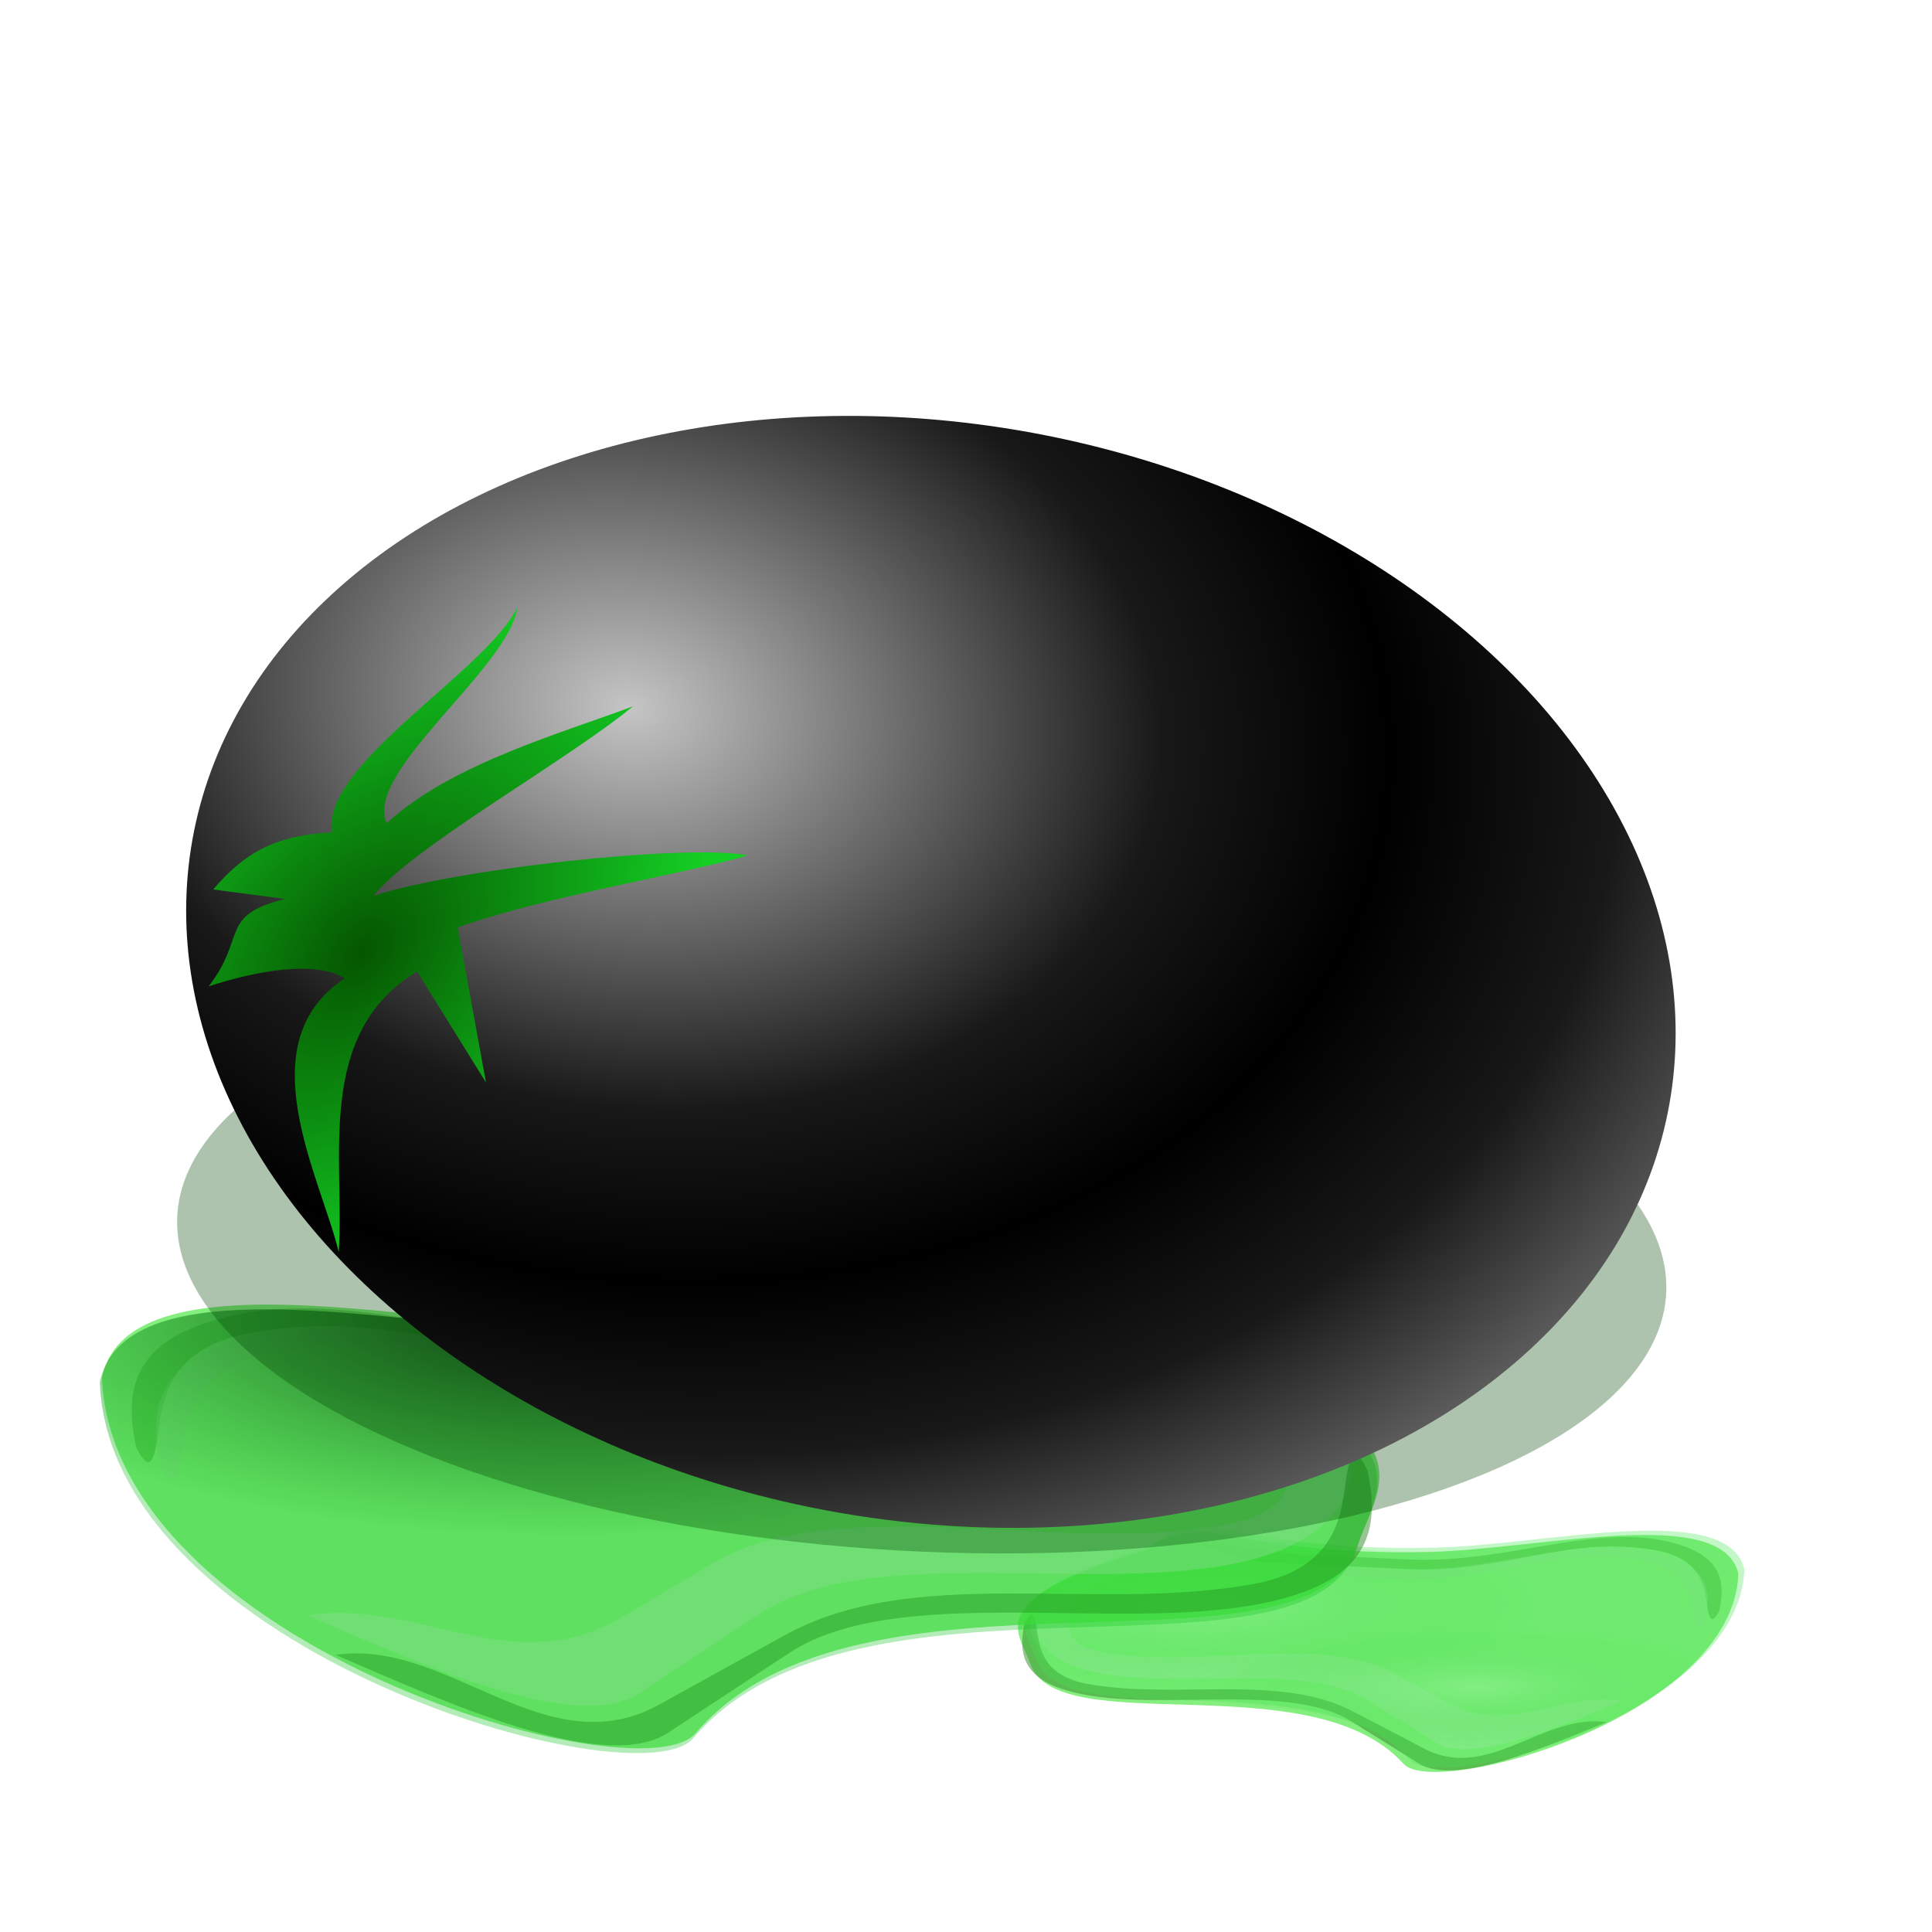 <?xml version="1.0" encoding="UTF-8" standalone="no"?>
<!-- Created with Inkscape (http://www.inkscape.org/) -->

<svg
   xmlns:dc="http://purl.org/dc/elements/1.1/"
   xmlns:cc="http://creativecommons.org/ns#"
   xmlns:rdf="http://www.w3.org/1999/02/22-rdf-syntax-ns#"
   xmlns:svg="http://www.w3.org/2000/svg"
   xmlns="http://www.w3.org/2000/svg"
   xmlns:xlink="http://www.w3.org/1999/xlink"
   xmlns:sodipodi="http://sodipodi.sourceforge.net/DTD/sodipodi-0.dtd"
   xmlns:inkscape="http://www.inkscape.org/namespaces/inkscape"
   id="svg2"
   sodipodi:version="0.32"
   inkscape:version="0.91 r13725"
   width="256"
   height="256"
   sodipodi:docname="cab_extract_cleaned.svg"
   inkscape:output_extension="org.inkscape.output.svg.inkscape"
   version="1.1">
  <sodipodi:namedview
     inkscape:window-height="1056"
     inkscape:window-width="1920"
     inkscape:pageshadow="2"
     inkscape:pageopacity="0"
     guidetolerance="10.0"
     gridtolerance="10.0"
     objecttolerance="10.0"
     borderopacity="1.0"
     bordercolor="#666666"
     pagecolor="#ff0000"
     id="base"
     showgrid="false"
     inkscape:zoom="3.5351562"
     inkscape:cx="128"
     inkscape:cy="128.56574"
     inkscape:window-x="0"
     inkscape:window-y="0"
     inkscape:current-layer="svg2"
     inkscape:window-maximized="1" />
  <defs
     id="defs5">
    <linearGradient
       inkscape:collect="always"
       id="linearGradient4204">
      <stop
         id="stop4206"
         stop-color="#143617"
         stop-opacity="1" />
      <stop
         offset="1"
         id="stop4208"
         stop-color="#14c321"
         stop-opacity="0.323" />
    </linearGradient>
    <linearGradient
       id="linearGradient4664">
      <stop
         id="stop4666"
         stop-color="#bbf7b9"
         stop-opacity="0.522" />
      <stop
         offset="1"
         id="stop4668"
         stop-color="#2ccc29"
         stop-opacity="0" />
    </linearGradient>
    <linearGradient
       inkscape:collect="always"
       id="linearGradient4203">
      <stop
         id="stop4205"
         stop-color="#055600"
         stop-opacity="1" />
      <stop
         offset="1"
         id="stop4207"
         stop-color="#14cf24"
         stop-opacity="1" />
    </linearGradient>
    <linearGradient
       inkscape:collect="always"
       id="linearGradient4193">
      <stop
         id="stop4195"
         stop-color="#c5c5c5"
         stop-opacity="1" />
      <stop
         stop-opacity="1"
         stop-color="#181818"
         id="stop4214"
         offset="0.702" />
      <stop
         offset="1"
         id="stop4197"
         stop-color="#000000"
         stop-opacity="1" />
    </linearGradient>
    <radialGradient
       inkscape:collect="always"
       xlink:href="#linearGradient4193"
       id="radialGradient4199"
       cx="222.31"
       cy="116.45"
       fx="222.31"
       fy="116.45"
       r="72.7"
       gradientTransform="matrix(0.054,1.39,-1.038,0.04,186.405,-412.39)"
       gradientUnits="userSpaceOnUse"
       spreadMethod="reflect" />
    <radialGradient
       inkscape:collect="always"
       xlink:href="#linearGradient4203"
       id="radialGradient4209"
       cx="114.56"
       cy="23.01"
       fx="114.56"
       fy="23.01"
       r="31.712"
       gradientTransform="matrix(1.179,-1.282,0.847,0.778,-106.784,255.19)"
       gradientUnits="userSpaceOnUse" />
    <linearGradient
       id="linearGradient3306">
      <stop
         stop-opacity="0.521"
         stop-color="#ffffff"
         id="stop3308" />
      <stop
         stop-opacity="0"
         stop-color="#ffffff"
         id="stop3310"
         offset="1" />
    </linearGradient>
    <linearGradient
       inkscape:collect="always"
       xlink:href="#linearGradient3306"
       id="linearGradient3376"
       x1="9.41"
       y1="-6.253"
       x2="11.61"
       y2="-7.03"
       gradientUnits="userSpaceOnUse"
       spreadMethod="reflect" />
    <linearGradient
       inkscape:collect="always"
       xlink:href="#linearGradient3306"
       id="linearGradient3384"
       gradientUnits="userSpaceOnUse"
       spreadMethod="reflect"
       x1="15.272"
       y1="-4.132"
       x2="16.759"
       y2="-5.84" />
    <linearGradient
       inkscape:collect="always"
       xlink:href="#linearGradient3306"
       id="linearGradient3386"
       gradientUnits="userSpaceOnUse"
       spreadMethod="reflect"
       x1="14.04"
       y1="-7.5"
       x2="12.447"
       y2="-7.159" />
    <linearGradient
       inkscape:collect="always"
       xlink:href="#linearGradient3306"
       id="linearGradient3391"
       gradientUnits="userSpaceOnUse"
       spreadMethod="reflect"
       x1="11.442"
       y1="-8.391"
       x2="9.596"
       y2="-4.272" />
    <linearGradient
       inkscape:collect="always"
       xlink:href="#linearGradient3306"
       id="linearGradient3393"
       gradientUnits="userSpaceOnUse"
       spreadMethod="reflect"
       x1="9.41"
       y1="-6.253"
       x2="12.02"
       y2="-0.691" />
    <linearGradient
       inkscape:collect="always"
       xlink:href="#linearGradient3306"
       id="linearGradient3395"
       gradientUnits="userSpaceOnUse"
       spreadMethod="reflect"
       x1="9.41"
       y1="-6.253"
       x2="8.901"
       y2="1.607" />
    <linearGradient
       inkscape:collect="always"
       xlink:href="#linearGradient3306"
       id="linearGradient3397"
       gradientUnits="userSpaceOnUse"
       spreadMethod="reflect"
       x1="8.662"
       y1="-3.01"
       x2="8.705"
       y2="3.051" />
    <linearGradient
       inkscape:collect="always"
       xlink:href="#linearGradient3306"
       id="linearGradient3399"
       gradientUnits="userSpaceOnUse"
       spreadMethod="reflect"
       x1="14.185"
       y1="-2.048"
       x2="14.567"
       y2="0.61" />
    <radialGradient
       r="42.29"
       fy="220.75"
       fx="158.98"
       cy="220.75"
       cx="158.98"
       gradientTransform="matrix(-1.475,-0.024,-0.017,0.349,313.325,137.345)"
       gradientUnits="userSpaceOnUse"
       id="radialGradient2519"
       xlink:href="#linearGradient4664"
       inkscape:collect="always" />
    <radialGradient
       r="42.29"
       fy="180.61"
       fx="117.08"
       cy="180.61"
       cx="117.08"
       gradientTransform="matrix(-1.953,-0.008,-0.006,0.493,371.475,102.211)"
       gradientUnits="userSpaceOnUse"
       id="radialGradient2522"
       xlink:href="#linearGradient4664"
       inkscape:collect="always" />
    <radialGradient
       inkscape:collect="always"
       xlink:href="#linearGradient4204"
       id="radialGradient4210"
       cx="74.66"
       cy="120.49"
       fx="74.66"
       fy="120.49"
       r="84.63"
       gradientTransform="matrix(1,0,0,0.352,1.131,131.745)"
       gradientUnits="userSpaceOnUse" />
    <filter
       inkscape:collect="always"
       id="filter4281"
       x="-0.017"
       width="1.033"
       y="-0.041"
       height="1.083"
       color-interpolation-filters="sRGB">
      <feGaussianBlur
         inkscape:collect="always"
         stdDeviation="1.401"
         id="feGaussianBlur4283" />
    </filter>
  </defs>
  <g
     id="g4288"
     transform="matrix(-0.564,0,0,0.534,237.967,111.084)">
    <path
       inkscape:connector-curvature="0"
       d="m 152.589,176.634 c 39.067,12.298 30.035,19.803 27.359,28.048 -6.37,19.627 -66.167,-0.338 -87.778,24.98 -7.316,8.671 -77.311,-11.544 -78.658,-47.112 3.584,-17.405 46.232,-6.185 72.578,-5.478 18.997,0.532 36.097,-1.488 52.059,-5.04 0,0 10.879,-4.7e-4 14.44,4.602 z"
       id="path4290"
       sodipodi:nodetypes="csccccc"
       stroke-opacity="1"
       fill="#4ce644"
       fill-rule="evenodd"
       stroke="none"
       stroke-linejoin="miter"
       fill-opacity="0.686"
       stroke-linecap="butt"
       stroke-width="1" />
    <path
       inkscape:connector-curvature="0"
       d="m 150.495,177.65 c 11.271,4.8 20.941,6.402 25.839,11.175 5.767,5.619 1.839,13.262 -6.84,16.654 -18.679,7.299 -52.869,-2.158 -68.778,8.327 l -15.96,10.518 c -8.476,5.586 -29.358,-3.969 -44.079,-10.299 14.949,-2.224 27.26,8.874 41.799,0.219 l 11.78,-7.012 c 16.537,-9.844 46.197,-1.316 67.258,-5.04 11.739,-2.076 9.18,-7.1 8.535,-11.724 -0.762,-5.462 -12.66,-8.091 -24.494,-12.38 -2.823,-4.962 2.501,-5.223 4.94,-0.438 z"
       id="path4292"
       sodipodi:nodetypes="csssscsssscc"
       stroke-opacity="1"
       fill="#b3e8b6"
       fill-rule="evenodd"
       stroke="none"
       stroke-linejoin="miter"
       fill-opacity="0.488"
       stroke-linecap="butt"
       stroke-width="1" />
    <path
       inkscape:connector-curvature="0"
       sodipodi:nodetypes="cssscssscc"
       id="path4294"
       d="m 181.21,194.86 c 1.366,6.486 0.763,12.487 -7.916,15.878 -18.679,7.299 -52.869,-2.158 -68.778,8.327 l -15.96,10.518 c -8.476,5.586 -29.358,-3.969 -44.079,-10.299 14.949,-2.224 27.787,14.916 42.875,6.58 l 16.622,-9.184 c 17.161,-9.482 40.817,-3.022 61.878,-6.746 11.739,-2.076 11.856,-9.684 12.57,-14.361 0.452,-2.756 1.11,-4.276 2.788,-0.712 z"
       stroke-opacity="1"
       fill="#2c8522"
       fill-rule="evenodd"
       stroke="none"
       stroke-linejoin="miter"
       fill-opacity="0.488"
       stroke-linecap="butt"
       stroke-width="1" />
    <path
       inkscape:connector-curvature="0"
       d="m 18.015,191.666 c -1.366,-6.486 -0.763,-12.487 7.916,-15.878 18.679,-7.299 40.943,4.358 65.012,3.153 l 21.071,-1.055 c 12.727,-0.292 12.209,-2.437 28.744,-2.733 -14.271,4.71 -5.877,4.022 -26.733,5.056 l -22.541,1.117 c -23.68,1.173 -37.05,-8.458 -58.111,-4.734 -11.739,2.076 -11.856,9.684 -12.57,14.361 -0.452,2.756 -1.11,4.276 -2.788,0.712 z"
       id="path4296"
       sodipodi:nodetypes="cssscssscc"
       stroke-opacity="1"
       fill="#3aae2d"
       fill-rule="evenodd"
       stroke="none"
       stroke-linejoin="miter"
       fill-opacity="0.488"
       stroke-linecap="butt"
       stroke-width="1" />
    <path
       inkscape:connector-curvature="0"
       sodipodi:nodetypes="cssscssscc"
       id="path4298"
       d="m 21.243,194.148 c -1.366,-6.486 -0.763,-12.487 7.916,-15.878 18.679,-7.299 40.943,4.358 65.012,3.153 l 21.071,-1.055 c 12.727,-0.292 12.209,-2.437 28.744,-2.733 -14.271,4.71 -5.877,4.022 -26.733,5.056 l -22.541,1.117 c -23.68,1.173 -37.05,-8.458 -58.111,-4.734 -11.739,2.076 -11.856,9.684 -12.57,14.361 -0.452,2.756 -1.11,4.276 -2.788,0.712 z"
       stroke-opacity="1"
       fill="#8be08e"
       fill-rule="evenodd"
       stroke="none"
       stroke-linejoin="miter"
       fill-opacity="0.488"
       stroke-linecap="butt"
       stroke-width="1" />
    <path
       inkscape:connector-curvature="0"
       d="m 37.32,172.968 c 23.029,1.082 45.911,6.583 69.166,2.636 18.789,-2.349 39.134,-1.817 54.506,5.983 11.864,3.852 23.126,10.525 17.138,18.729 -0.351,6.354 -8.548,11.633 -19.898,11.721 -23.27,1.13 -53.427,0.244 -66.712,13.727 -3.693,6.843 -18.25,2.553 -25.696,0.598 -29.111,-8.74 -52.439,-26.769 -51.087,-46.214 1.724,-6.202 13.211,-7.675 22.583,-7.18 z"
       id="path4300"
       sodipodi:nodetypes="ccccccccc"
       stroke-opacity="1"
       fill="url(#radialGradient2522)"
       fill-rule="evenodd"
       stroke="none"
       stroke-linejoin="miter"
       fill-opacity="1"
       stroke-linecap="butt"
       stroke-width="1" />
    <path
       inkscape:connector-curvature="0"
       sodipodi:nodetypes="ccccccccc"
       id="path4302"
       d="m 36.472,174.561 c 23.029,1.082 45.911,6.583 69.166,2.636 18.789,-2.349 39.134,-1.817 54.506,5.983 11.864,3.852 23.126,10.525 17.138,18.729 -0.351,6.354 -8.548,11.633 -19.898,11.721 -23.27,1.13 -53.427,0.244 -66.712,13.727 -3.693,6.843 -18.25,2.553 -25.696,0.598 -29.111,-8.74 -52.439,-26.769 -51.087,-46.214 1.724,-6.202 13.211,-7.675 22.583,-7.18 z"
       stroke-opacity="1"
       fill="url(#radialGradient2519)"
       fill-rule="evenodd"
       stroke="none"
       stroke-linejoin="miter"
       fill-opacity="1"
       stroke-linecap="butt"
       stroke-width="1" />
    <path
       inkscape:connector-curvature="0"
       sodipodi:nodetypes="csccccc"
       id="path4304"
       d="m 151.175,175.572 c 39.067,12.298 30.035,19.803 27.359,28.048 -6.37,19.627 -66.167,-0.338 -87.778,24.98 -7.316,8.671 -77.311,-11.544 -78.658,-47.112 3.584,-17.406 46.232,-6.185 72.578,-5.478 18.997,0.532 36.097,-1.488 52.059,-5.04 6.579,1.325 10.093,-0.105 14.44,4.602 z"
       stroke-opacity="1"
       fill="#44e650"
       fill-rule="evenodd"
       stroke="none"
       stroke-linejoin="miter"
       fill-opacity="0.314"
       stroke-linecap="butt"
       stroke-width="1" />
  </g>
  <g
     id="g4278">
    <path
       sodipodi:nodetypes="csccccc"
       id="path3312"
       d="m 152.589,176.634 c 39.067,12.298 30.035,19.803 27.359,28.048 -6.37,19.627 -66.167,-0.338 -87.778,24.98 -7.316,8.671 -77.311,-11.544 -78.658,-47.112 3.584,-17.405 46.232,-6.185 72.578,-5.478 18.997,0.532 36.097,-1.488 52.059,-5.04 0,0 10.879,-4.7e-4 14.44,4.602 z"
       inkscape:connector-curvature="0"
       stroke-opacity="1"
       fill="#4ce644"
       fill-rule="evenodd"
       stroke="none"
       stroke-linejoin="miter"
       fill-opacity="0.686"
       stroke-linecap="butt"
       stroke-width="1" />
    <path
       sodipodi:nodetypes="csssscsssscc"
       id="path3314"
       d="m 150.495,177.65 c 11.271,4.8 20.941,6.402 25.839,11.175 5.767,5.619 1.839,13.262 -6.84,16.654 -18.679,7.299 -52.869,-2.158 -68.778,8.327 l -15.96,10.518 c -8.476,5.586 -29.358,-3.969 -44.079,-10.299 14.949,-2.224 27.26,8.874 41.799,0.219 l 11.78,-7.012 c 16.537,-9.844 46.197,-1.316 67.258,-5.04 11.739,-2.076 9.18,-7.1 8.535,-11.724 -0.762,-5.462 -12.66,-8.091 -24.494,-12.38 -2.823,-4.962 2.501,-5.223 4.94,-0.438 z"
       inkscape:connector-curvature="0"
       stroke-opacity="1"
       fill="#b3e8b6"
       fill-rule="evenodd"
       stroke="none"
       stroke-linejoin="miter"
       fill-opacity="0.488"
       stroke-linecap="butt"
       stroke-width="1" />
    <path
       d="m 181.21,194.86 c 1.366,6.486 0.763,12.487 -7.916,15.878 -18.679,7.299 -52.869,-2.158 -68.778,8.327 l -15.96,10.518 c -8.476,5.586 -29.358,-3.969 -44.079,-10.299 14.949,-2.224 27.787,14.916 42.875,6.58 l 16.622,-9.184 c 17.161,-9.482 40.817,-3.022 61.878,-6.746 11.739,-2.076 11.856,-9.684 12.57,-14.361 0.452,-2.756 1.11,-4.276 2.788,-0.712 z"
       id="path3297"
       sodipodi:nodetypes="cssscssscc"
       inkscape:connector-curvature="0"
       stroke-opacity="1"
       fill="#2c8522"
       fill-rule="evenodd"
       stroke="none"
       stroke-linejoin="miter"
       fill-opacity="0.488"
       stroke-linecap="butt"
       stroke-width="1" />
    <path
       sodipodi:nodetypes="cssscssscc"
       id="path3301"
       d="m 18.015,191.666 c -1.366,-6.486 -0.763,-12.487 7.916,-15.878 18.679,-7.299 40.943,4.358 65.012,3.153 l 21.071,-1.055 c 12.727,-0.292 12.209,-2.437 28.744,-2.733 -14.271,4.71 -5.877,4.022 -26.733,5.056 l -22.541,1.117 c -23.68,1.173 -37.05,-8.458 -58.111,-4.734 -11.739,2.076 -11.856,9.684 -12.57,14.361 -0.452,2.756 -1.11,4.276 -2.788,0.712 z"
       inkscape:connector-curvature="0"
       stroke-opacity="1"
       fill="#3aae2d"
       fill-rule="evenodd"
       stroke="none"
       stroke-linejoin="miter"
       fill-opacity="0.488"
       stroke-linecap="butt"
       stroke-width="1" />
    <path
       d="m 21.243,194.148 c -1.366,-6.486 -0.763,-12.487 7.916,-15.878 18.679,-7.299 40.943,4.358 65.012,3.153 l 21.071,-1.055 c 12.727,-0.292 12.209,-2.437 28.744,-2.733 -14.271,4.71 -5.877,4.022 -26.733,5.056 l -22.541,1.117 c -23.68,1.173 -37.05,-8.458 -58.111,-4.734 -11.739,2.076 -11.856,9.684 -12.57,14.361 -0.452,2.756 -1.11,4.276 -2.788,0.712 z"
       id="path3303"
       sodipodi:nodetypes="cssscssscc"
       inkscape:connector-curvature="0"
       stroke-opacity="1"
       fill="#8be08e"
       fill-rule="evenodd"
       stroke="none"
       stroke-linejoin="miter"
       fill-opacity="0.488"
       stroke-linecap="butt"
       stroke-width="1" />
    <path
       sodipodi:nodetypes="ccccccccc"
       id="path3307"
       d="m 37.32,172.968 c 23.029,1.082 45.911,6.583 69.166,2.636 18.789,-2.349 39.134,-1.817 54.506,5.983 11.864,3.852 23.126,10.525 17.138,18.729 -0.351,6.354 -8.548,11.633 -19.898,11.721 -23.27,1.13 -53.427,0.244 -66.712,13.727 -3.693,6.843 -18.25,2.553 -25.696,0.598 -29.111,-8.74 -52.439,-26.769 -51.087,-46.214 1.724,-6.202 13.211,-7.675 22.583,-7.18 z"
       inkscape:connector-curvature="0"
       stroke-opacity="1"
       fill="url(#radialGradient2522)"
       fill-rule="evenodd"
       stroke="none"
       stroke-linejoin="miter"
       fill-opacity="1"
       stroke-linecap="butt"
       stroke-width="1" />
    <path
       d="m 36.472,174.561 c 23.029,1.082 45.911,6.583 69.166,2.636 18.789,-2.349 39.134,-1.817 54.506,5.983 11.864,3.852 23.126,10.525 17.138,18.729 -0.351,6.354 -8.548,11.633 -19.898,11.721 -23.27,1.13 -53.427,0.244 -66.712,13.727 -3.693,6.843 -18.25,2.553 -25.696,0.598 -29.111,-8.74 -52.439,-26.769 -51.087,-46.214 1.724,-6.202 13.211,-7.675 22.583,-7.18 z"
       id="path3320"
       sodipodi:nodetypes="ccccccccc"
       inkscape:connector-curvature="0"
       stroke-opacity="1"
       fill="url(#radialGradient2519)"
       fill-rule="evenodd"
       stroke="none"
       stroke-linejoin="miter"
       fill-opacity="1"
       stroke-linecap="butt"
       stroke-width="1" />
    <path
       d="m 152.306,177.269 c 39.067,12.298 30.035,19.803 27.359,28.048 -6.37,19.627 -66.167,-0.338 -87.778,24.98 -7.316,8.671 -77.311,-11.544 -78.658,-47.112 3.584,-17.406 46.232,-6.185 72.578,-5.478 18.997,0.532 36.097,-1.488 52.059,-5.04 6.579,1.325 10.093,-0.105 14.44,4.602 z"
       id="path3346"
       sodipodi:nodetypes="csccccc"
       inkscape:connector-curvature="0"
       stroke-opacity="1"
       fill="url(#radialGradient4210)"
       fill-rule="evenodd"
       stroke="none"
       stroke-linejoin="miter"
       fill-opacity="1"
       stroke-linecap="butt"
       stroke-width="1" />
  </g>
  <ellipse
     stroke-miterlimit="4"
     transform="matrix(-0.318,0.948,-0.995,-0.096,0.849,2.829)"
     ry="98.31"
     rx="40.557"
     cy="-171.44"
     cx="155.02"
     id="ellipse4267"
     style="opacity:1;fill:#004605;fill-opacity:0.323;fill-rule:nonzero;stroke:none;stroke-width:1.9;stroke-linecap:round;stroke-linejoin:round;stroke-miterlimit:4;stroke-dasharray:none;stroke-opacity:0;filter:url(#filter4281)" />
  <ellipse
     id="path4191"
     cx="104.93"
     cy="-144.23"
     rx="72.7"
     ry="99.43"
     transform="matrix(-0.177,0.984,-0.984,-0.177,0,0)"
     opacity="1"
     stroke-dasharray="none"
     stroke-opacity="0"
     fill="url(#radialGradient4199)"
     fill-rule="nonzero"
     stroke="none"
     stroke-linejoin="round"
     fill-opacity="1"
     stroke-linecap="round"
     stroke-width="1.9"
     stroke-miterlimit="4" />
  <path
     d="m 27.651,130.695 c 5.073,-6.57 1.308,-9.354 10.103,-11.582 l -9.502,-1.255 c 3.985,-4.676 8.039,-7.198 15.725,-7.558 -1.515,-8.953 20.647,-21.498 24.602,-29.895 -1.126,8.171 -20.392,21.817 -17.336,28.678 8.528,-7.964 24.127,-12.225 32.654,-15.509 -8.737,7.21 -29.208,18.634 -34.426,25.141 10.804,-3.588 41.541,-6.95 49.642,-5.368 -8.702,2.518 -27.246,5.502 -38.463,9.558 l 3.747,20.53 -9.135,-14.717 c -13.575,8.249 -9.565,24.813 -10.378,37.175 -2.409,-9.945 -12.237,-27.667 0.795,-36.259 -3.876,-2.44 -11.811,-0.977 -18.029,1.062 z"
     id="path4201"
     inkscape:connector-curvature="0"
     sodipodi:nodetypes="ccccccccccccccc"
     stroke-opacity="1"
     fill="url(#radialGradient4209)"
     fill-rule="evenodd"
     stroke="none"
     stroke-linejoin="miter"
     fill-opacity="1"
     stroke-linecap="butt"
     stroke-width="1" />
  <g
     id="g3456"
     transform="translate(-287.634,-17.082)">
    <g
       id="g3428">
      <g
         id="g3401">
        <g
           id="g3254"
           font-style="normal"
           font-weight="normal"
           font-size="14"
           stroke-miterlimit="4"
           stroke-dasharray="none"
           stroke-opacity="1"
           font-family="'Bitstream Vera Sans'"
           fill="url(#linearGradient3376)"
           stroke="none"
           stroke-linejoin="round"
           fill-opacity="1"
           stroke-linecap="butt"
           stroke-width="0.1">
          <path
             d="m 13.807,-5.693 -1.438,-3.812 1.131,1.131 1.438,3.812 -1.131,-1.131 z"
             id="path3300"
             stroke-miterlimit="4"
             inkscape:connector-curvature="0"
             stroke-dasharray="none"
             stroke-opacity="1"
             fill="url(#linearGradient3386)"
             stroke="none"
             stroke-linejoin="round"
             fill-opacity="1"
             stroke-width="0.1" />
          <path
             d="m 12.375,-9.5 1.125,1.125 1.094,0 c 0.643,9e-6 1.149,0.167 1.5,0.5 L 14.969,-9 c -0.351,-0.333 -0.857,-0.5 -1.5,-0.5 l -1.094,0 z"
             id="path3288"
             stroke-miterlimit="4"
             inkscape:connector-curvature="0"
             stroke-dasharray="none"
             stroke-opacity="1"
             fill="url(#linearGradient3376)"
             stroke="none"
             stroke-linejoin="round"
             fill-opacity="1"
             stroke-width="0.1" />
          <path
             d="m 14.992,-8.977 c 0.332,0.332 0.503,0.816 0.503,1.41 l 1.131,1.131 c -6e-6,-0.594 -0.171,-1.078 -0.503,-1.41 l -1.131,-1.131 z"
             id="path3294"
             stroke-miterlimit="4"
             inkscape:connector-curvature="0"
             stroke-dasharray="none"
             stroke-opacity="1"
             fill="url(#linearGradient3376)"
             stroke="none"
             stroke-linejoin="round"
             fill-opacity="1"
             stroke-width="0.1" />
          <path
             d="m 15.495,-7.568 c -6e-6,0.615 -0.18,1.074 -0.531,1.406 l 1.131,1.131 c 0.351,-0.333 0.531,-0.791 0.531,-1.406 l -1.131,-1.131 z"
             id="path3296"
             stroke-miterlimit="4"
             inkscape:connector-curvature="0"
             stroke-dasharray="none"
             stroke-opacity="1"
             fill="url(#linearGradient3376)"
             stroke="none"
             stroke-linejoin="round"
             fill-opacity="1"
             stroke-width="0.1" />
          <path
             d="m 14.963,-6.161 c -0.286,0.272 -0.675,0.419 -1.156,0.469 l 1.131,1.131 c 0.481,-0.05 0.87,-0.197 1.156,-0.469 l -1.131,-1.131 z"
             id="path3298"
             stroke-miterlimit="4"
             inkscape:connector-curvature="0"
             stroke-dasharray="none"
             stroke-opacity="1"
             fill="url(#linearGradient3376)"
             stroke="none"
             stroke-linejoin="round"
             fill-opacity="1"
             stroke-width="0.1" />
          <path
             d="m 9.948,-5.635 1.193,-3.048 1.131,1.131 -1.193,3.048 -1.131,-1.131 z"
             id="path3306"
             stroke-miterlimit="4"
             inkscape:connector-curvature="0"
             stroke-dasharray="none"
             stroke-opacity="1"
             fill="url(#linearGradient3391)"
             stroke="none"
             stroke-linejoin="round"
             fill-opacity="1"
             stroke-width="0.1" />
          <path
             d="m 16.057,-9.849 c -0.583,-0.52 -1.45,-0.781 -2.594,-0.781 l 1.131,1.131 c 1.144,1e-5 2.01,0.262 2.594,0.781 l -1.131,-1.131 z"
             id="path3280"
             stroke-miterlimit="4"
             inkscape:connector-curvature="0"
             stroke-dasharray="none"
             stroke-opacity="1"
             fill="url(#linearGradient3376)"
             stroke="none"
             stroke-linejoin="round"
             fill-opacity="1"
             stroke-width="0.1" />
          <path
             d="m 13.463,-10.63 -1.531,0 1.131,1.131 1.531,0 -1.131,-1.131 z"
             id="path3282"
             stroke-miterlimit="4"
             inkscape:connector-curvature="0"
             stroke-dasharray="none"
             stroke-opacity="1"
             fill="url(#linearGradient3376)"
             stroke="none"
             stroke-linejoin="round"
             fill-opacity="1"
             stroke-width="0.1" />
          <path
             d="m 11.932,-10.63 -1.562,0 1.131,1.131 1.562,0 -1.131,-1.131 z"
             id="path3284"
             stroke-miterlimit="4"
             inkscape:connector-curvature="0"
             stroke-dasharray="none"
             stroke-opacity="1"
             fill="url(#linearGradient3376)"
             stroke="none"
             stroke-linejoin="round"
             fill-opacity="1"
             stroke-width="0.1" />
          <path
             d="M 10.37,-10.599 6.95,-1.414 8.082,-0.283 11.501,-9.467 10.37,-10.599 Z"
             id="path3258"
             stroke-miterlimit="4"
             inkscape:connector-curvature="0"
             stroke-dasharray="none"
             stroke-opacity="1"
             fill="url(#linearGradient3376)"
             stroke="none"
             stroke-linejoin="round"
             fill-opacity="1"
             stroke-width="0.1" />
          <path
             d="m 10.338,-10.63 0.031,0.031 1.131,1.131 -0.031,-0.031 -1.131,-1.131 z"
             id="path3256"
             stroke-miterlimit="4"
             inkscape:connector-curvature="0"
             stroke-dasharray="none"
             stroke-opacity="1"
             fill="url(#linearGradient3376)"
             stroke="none"
             stroke-linejoin="round"
             fill-opacity="1"
             stroke-width="0.1" />
          <path
             d="m 6.95,-1.414 1.438,0.029 1.131,1.131 -1.438,-0.029 -1.131,-1.131 z"
             id="path3260"
             stroke-miterlimit="4"
             inkscape:connector-curvature="0"
             stroke-dasharray="none"
             stroke-opacity="1"
             fill="url(#linearGradient3397)"
             stroke="none"
             stroke-linejoin="round"
             fill-opacity="1"
             stroke-width="0.1" />
          <path
             d="m 8.388,-1.386 1.237,-3.15 1.131,1.131 -1.237,3.15 -1.131,-1.131 z"
             id="path3262"
             stroke-miterlimit="4"
             inkscape:connector-curvature="0"
             stroke-dasharray="none"
             stroke-opacity="1"
             fill="url(#linearGradient3395)"
             stroke="none"
             stroke-linejoin="round"
             fill-opacity="1"
             stroke-width="0.1" />
          <path
             d="m 9.625,-4.536 3.233,0 1.131,1.131 -3.233,0 -1.131,-1.131 z"
             id="path3264"
             stroke-miterlimit="4"
             inkscape:connector-curvature="0"
             stroke-dasharray="none"
             stroke-opacity="1"
             fill="url(#linearGradient3393)"
             stroke="none"
             stroke-linejoin="round"
             fill-opacity="1"
             stroke-width="0.1" />
          <path
             d="m 12.857,-4.536 1.226,3.15 1.131,1.131 -1.226,-3.15 -1.131,-1.131 z"
             id="path3266"
             stroke-miterlimit="4"
             inkscape:connector-curvature="0"
             stroke-dasharray="none"
             stroke-opacity="1"
             fill="url(#linearGradient3376)"
             stroke="none"
             stroke-linejoin="round"
             fill-opacity="1"
             stroke-width="0.1" />
          <path
             d="m 14.083,-1.386 1.438,0 1.131,1.131 -1.438,0 -1.131,-1.131 z"
             id="path3268"
             stroke-miterlimit="4"
             inkscape:connector-curvature="0"
             stroke-dasharray="none"
             stroke-opacity="1"
             fill="url(#linearGradient3399)"
             stroke="none"
             stroke-linejoin="round"
             fill-opacity="1"
             stroke-width="0.1" />
          <path
             d="m 15.521,-1.386 -1.276,-3.182 1.131,1.131 1.276,3.182 -1.131,-1.131 z"
             id="path3270"
             stroke-miterlimit="4"
             inkscape:connector-curvature="0"
             stroke-dasharray="none"
             stroke-opacity="1"
             fill="url(#linearGradient3376)"
             stroke="none"
             stroke-linejoin="round"
             fill-opacity="1"
             stroke-width="0.1" />
          <path
             d="m 16.156,-9.75 c 0.512,0.512 0.781,1.255 0.781,2.188 -7e-6,1.007 -0.287,1.766 -0.875,2.281 -0.443,0.391 -1.046,0.625 -1.812,0.719 l 1.125,1.125 c 0.766,-0.094 1.369,-0.328 1.812,-0.719 0.588,-0.515 0.875,-1.274 0.875,-2.281 -8e-6,-0.932 -0.238,-1.675 -0.75,-2.188 L 16.156,-9.75 Z"
             id="path3272"
             stroke-miterlimit="4"
             inkscape:connector-curvature="0"
             stroke-dasharray="none"
             stroke-opacity="1"
             fill="url(#linearGradient3384)"
             stroke="none"
             stroke-linejoin="round"
             fill-opacity="1"
             stroke-width="0.1" />
          <path
             d="m 16.169,-9.744 c -0.036,-0.036 -0.074,-0.071 -0.112,-0.105 l 1.131,1.131 c 0.039,0.034 0.076,0.069 0.112,0.105 L 16.169,-9.744 Z"
             id="path3278"
             stroke-miterlimit="4"
             inkscape:connector-curvature="0"
             stroke-dasharray="none"
             stroke-opacity="1"
             fill="url(#linearGradient3376)"
             stroke="none"
             stroke-linejoin="round"
             fill-opacity="1"
             stroke-width="0.1" />
          <path
             d="m 10.37,-10.63 -0.031,0 1.131,1.131 0.031,0 -1.131,-1.131 z"
             id="path3286"
             stroke-miterlimit="4"
             inkscape:connector-curvature="0"
             stroke-dasharray="none"
             stroke-opacity="1"
             fill="url(#linearGradient3376)"
             stroke="none"
             stroke-linejoin="round"
             fill-opacity="1"
             stroke-width="0.1" />
          <path
             d="m 14.963,-9.005 c 0.01,0.009 0.019,0.018 0.029,0.028 l 1.131,1.131 c -0.009,-0.009 -0.019,-0.019 -0.029,-0.028 l -1.131,-1.131 z"
             id="path3292"
             stroke-miterlimit="4"
             inkscape:connector-curvature="0"
             stroke-dasharray="none"
             stroke-opacity="1"
             fill="url(#linearGradient3376)"
             stroke="none"
             stroke-linejoin="round"
             fill-opacity="1"
             stroke-width="0.1" />
          <path
             d="m 11.14,-8.682 1.186,2.99 1.131,1.131 -1.186,-2.99 -1.131,-1.131 z"
             id="path3302"
             stroke-miterlimit="4"
             inkscape:connector-curvature="0"
             stroke-dasharray="none"
             stroke-opacity="1"
             fill="url(#linearGradient3376)"
             stroke="none"
             stroke-linejoin="round"
             fill-opacity="1"
             stroke-width="0.1" />
          <path
             d="m 12.326,-5.692 -2.379,0.057 1.131,1.131 2.379,-0.057 -1.131,-1.131 z"
             id="path3304"
             stroke-miterlimit="4"
             inkscape:connector-curvature="0"
             stroke-dasharray="none"
             stroke-opacity="1"
             fill="url(#linearGradient3376)"
             stroke="none"
             stroke-linejoin="round"
             fill-opacity="1"
             stroke-width="0.1" />
        </g>
        <path
           d="m 10.401,-10.619 0.031,0.031 -3.419,9.185 1.438,0.029 1.237,-3.15 3.185,0.036 1.273,3.114 1.438,0 -1.276,-3.182 c 0.766,-0.094 1.369,-0.328 1.812,-0.719 0.588,-0.515 0.875,-1.274 0.875,-2.281 -8e-6,-0.998 -0.287,-1.766 -0.875,-2.281 -0.583,-0.52 -1.45,-0.781 -2.594,-0.781 l -1.531,0 -1.562,0 -0.031,0 z m 2.031,1.125 1.094,0 c 0.643,9e-6 1.096,0.221 1.447,0.553 0.351,0.333 0.585,0.773 0.585,1.384 -6e-6,0.615 -0.18,1.074 -0.531,1.406 -0.286,0.272 -0.675,0.419 -1.156,0.469 l -1.438,-3.812 z m -1.247,0.983 1.097,2.848 -2.272,0.039 1.175,-2.887 z"
           id="text2383"
           sodipodi:nodetypes="cccccccccsssccccccssscccccc"
           font-style="normal"
           font-weight="normal"
           font-size="14"
           inkscape:connector-curvature="0"
           stroke-opacity="1"
           font-family="'Bitstream Vera Sans'"
           fill="#454545"
           stroke="none"
           stroke-linejoin="miter"
           fill-opacity="1"
           stroke-linecap="butt"
           stroke-width="1" />
      </g>
    </g>
  </g>
  <g
     font-size="7.5"
     font-variant="normal"
     letter-spacing="0"
     font-stretch="normal"
     font-weight="bold"
     line-height="125%"
     word-spacing="0"
     font-style="normal"
     transform="translate(66.773,-42.255)"
     id="text4330"
     stroke-opacity="1"
     font-family="STIX"
     fill="#000000"
     stroke="none"
     stroke-linejoin="miter"
     fill-opacity="1"
     stroke-linecap="butt"
     stroke-width="1">
    <path
       inkscape:connector-curvature="0"
       id="path4335"
       d="m -56.133,39.468 0,-0.188 c -0.307,0 -0.443,-0.165 -0.825,-1.073 l -1.665,-3.915 -0.21,0 -1.657,4.088 c -0.285,0.705 -0.398,0.84 -0.743,0.9 l 0,0.188 1.515,0 0,-0.188 c -0.443,-0.03 -0.608,-0.113 -0.608,-0.307 0,-0.18 0.142,-0.495 0.233,-0.728 l 0.098,-0.255 1.688,0 c 0.255,0.593 0.345,0.855 0.345,1.02 0,0.165 -0.098,0.225 -0.345,0.247 l -0.24,0.022 0,0.188 2.415,0 z m -2.288,-1.77 -1.462,0 0.705,-1.823 0.757,1.823 z" />
    <path
       inkscape:connector-curvature="0"
       id="path4337"
       d="m -55.761,34.398 0,0.188 c 0.525,0.045 0.63,0.15 0.63,0.735 l 0,3.203 c 0,0.383 -0.045,0.593 -0.292,0.69 -0.083,0.037 -0.195,0.052 -0.338,0.068 l 0,0.188 2.498,0 0,-0.188 c -0.593,-0.075 -0.652,-0.142 -0.652,-0.645 l 0,-1.44 c 0.99,-0.007 1.245,-0.03 1.567,-0.15 0.623,-0.233 0.968,-0.69 0.968,-1.29 0,-0.915 -0.765,-1.357 -2.018,-1.357 l -2.362,0 z m 1.845,0.525 c 0,-0.172 0.128,-0.263 0.375,-0.263 0.623,0 0.87,0.345 0.87,1.177 0,0.833 -0.307,1.087 -1.245,1.095 l 0,-2.01 z" />
  </g>
</svg>
